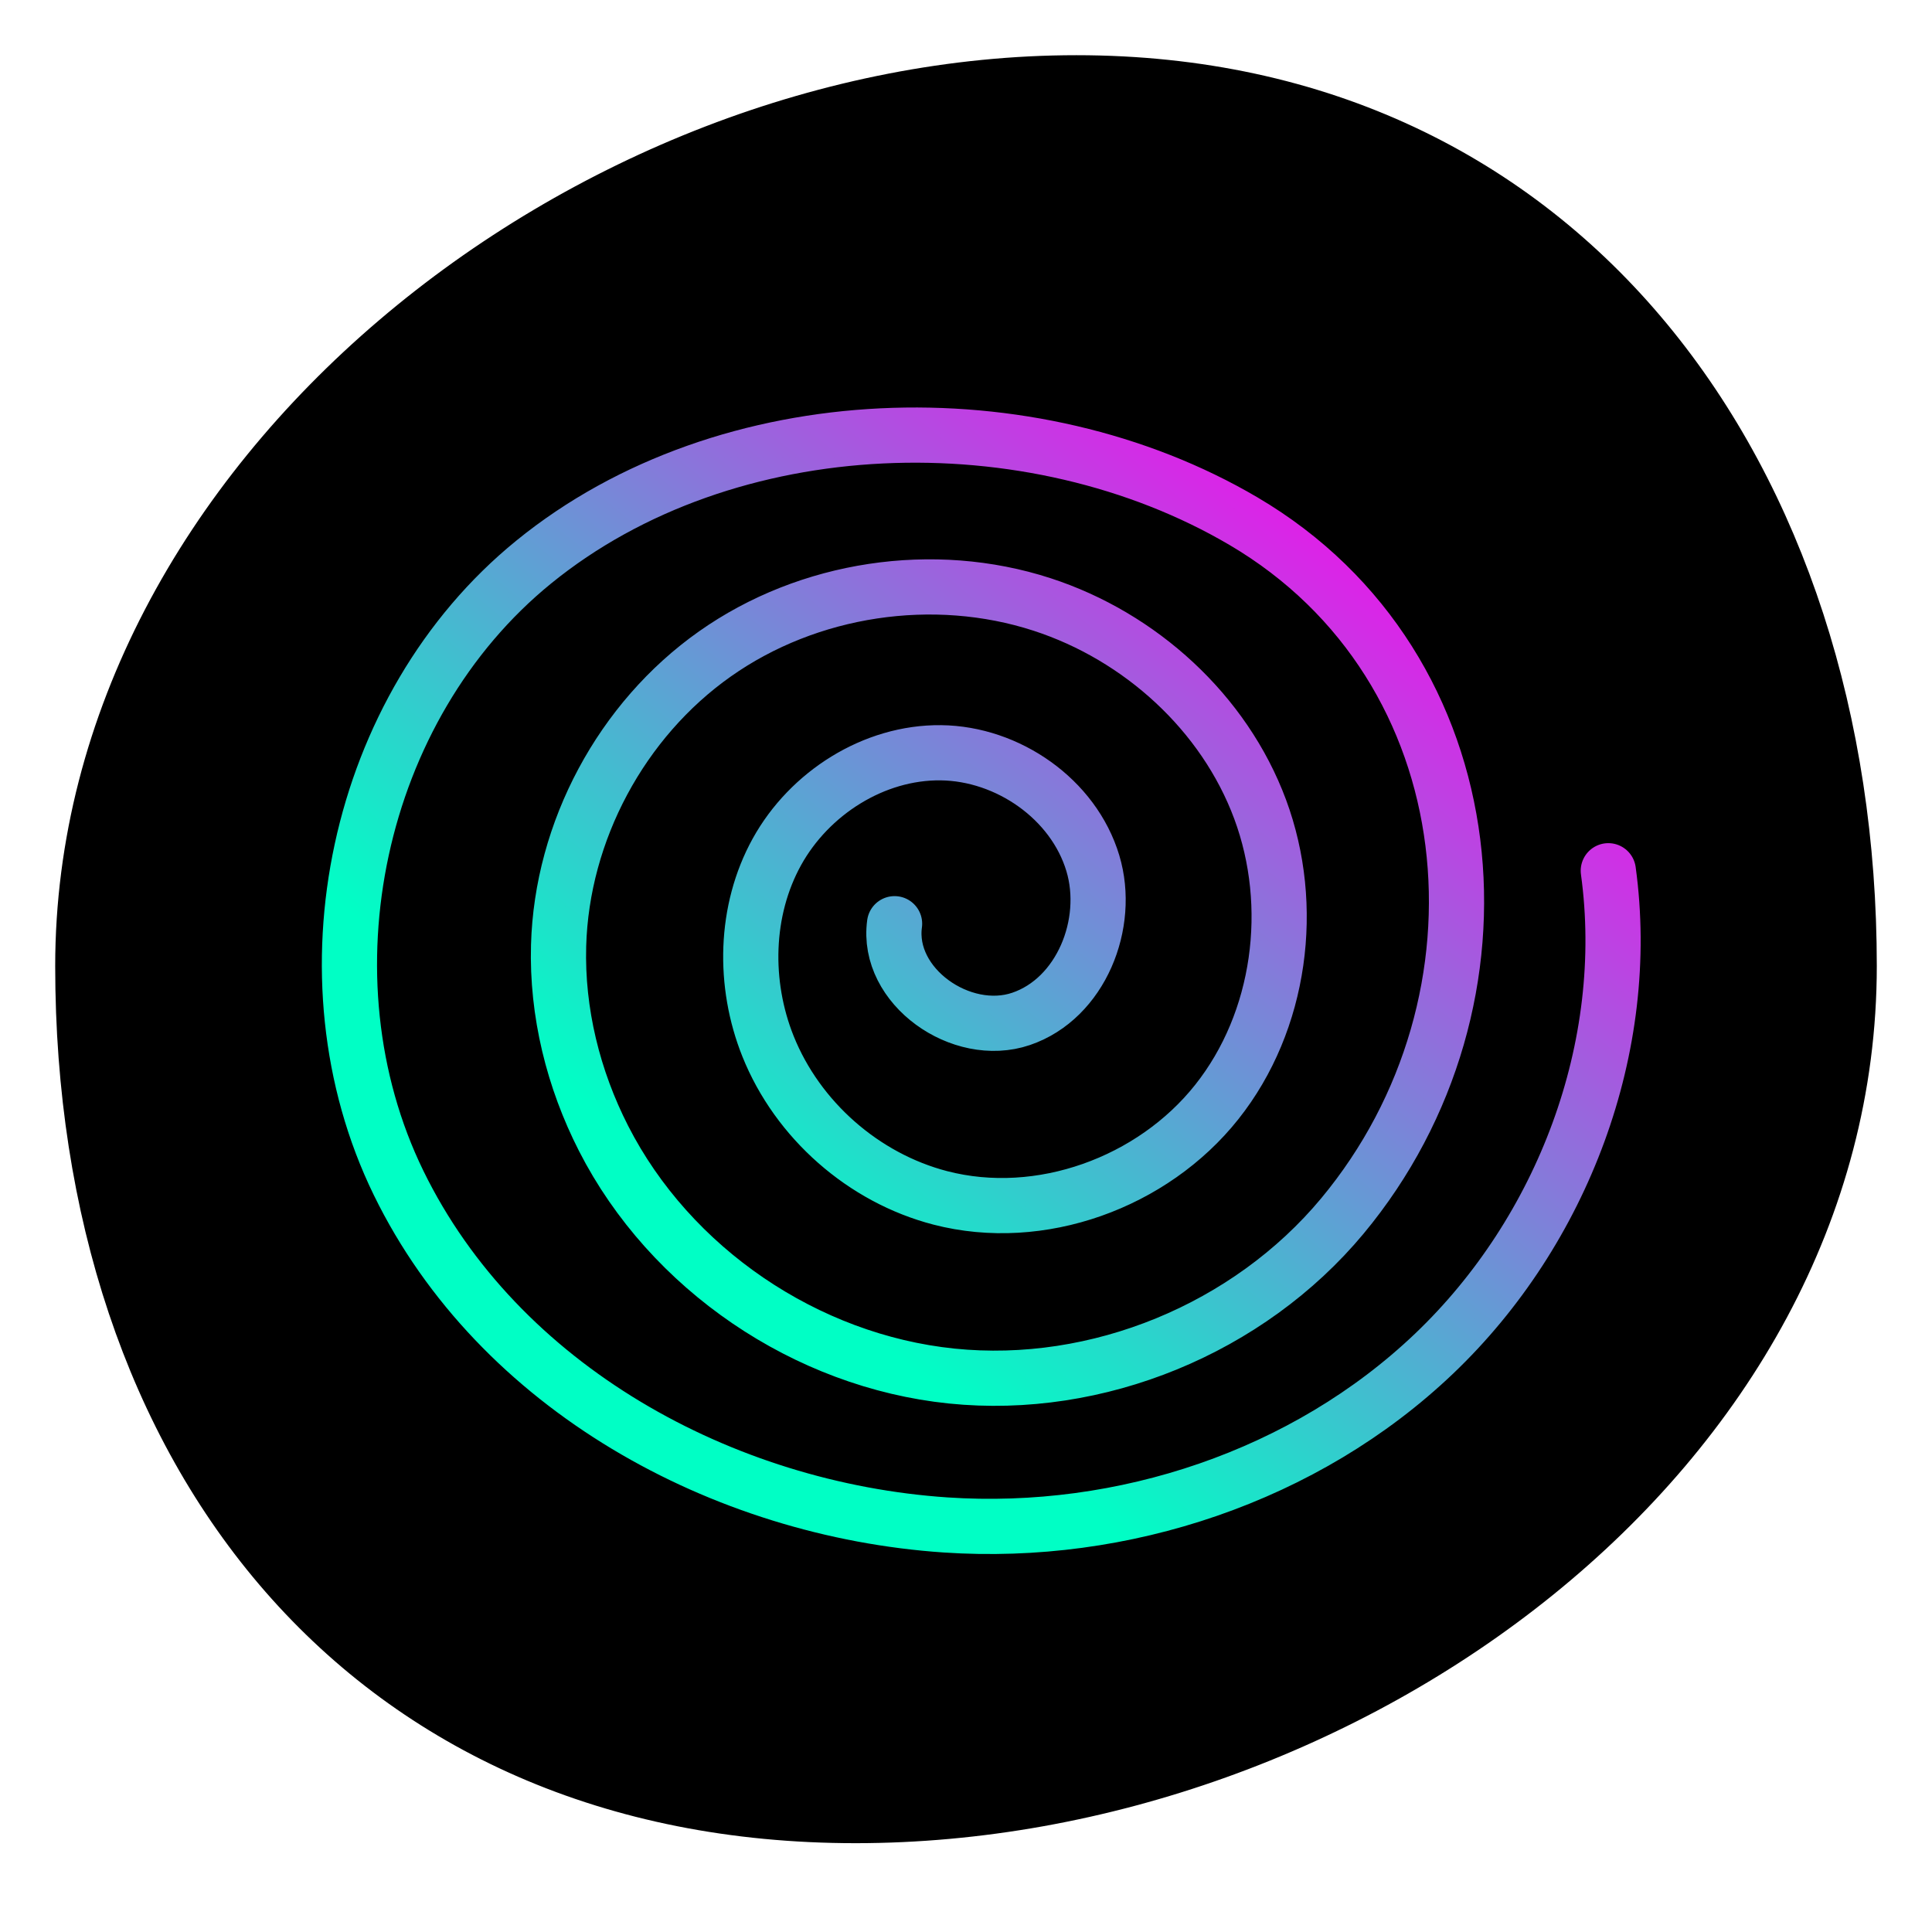 <?xml version="1.0" encoding="UTF-8"?>
<svg width="70px" height="70px" viewBox="0 0 70 70" version="1.1" xmlns="http://www.w3.org/2000/svg" xmlns:xlink="http://www.w3.org/1999/xlink">
    <!-- Generator: Sketch 47 (45396) - http://www.bohemiancoding.com/sketch -->
    <title>Icons/Apps/WhoRu</title>
    <desc>Created with Sketch.</desc>
    <defs>
        <linearGradient x1="25.381%" y1="65.61%" x2="83.496%" y2="3.79%" id="linearGradient-1">
            <stop stop-color="#00FFC5" offset="0%"></stop>
            <stop stop-color="#FF00ED" offset="100%"></stop>
        </linearGradient>
    </defs>
    <g id="Design" stroke="none" stroke-width="1" fill="none" fill-rule="evenodd">
        <g id="Icons/Apps/WhoRu" stroke-width="2">
            <path d="M31,65.782 C48.673,65.782 67,52.673 67,35 C67,17.327 56.673,3 39,3 C21.327,3 3,17.327 3,35 C3,52.673 13.327,65.782 31,65.782 Z" id="BG" stroke="#000000" fill="#000000"></path>
            <path d="M32.412,33.468 C32.1,35.735 34.832,37.653 36.997,36.916 C39.163,36.179 40.254,33.469 39.596,31.278 C38.898,28.952 36.518,27.301 34.089,27.274 C31.66,27.247 29.325,28.737 28.149,30.863 C26.974,32.989 26.923,35.652 27.826,37.907 C28.896,40.577 31.286,42.68 34.071,43.402 C37.688,44.339 41.761,42.855 44.085,39.929 C46.409,37.003 46.958,32.824 45.657,29.321 C44.356,25.818 41.313,23.058 37.76,21.902 C33.819,20.62 29.29,21.303 25.903,23.693 C22.517,26.081 20.353,30.118 20.239,34.261 C20.172,36.677 20.77,39.095 21.869,41.248 C24.282,45.975 29.203,49.316 34.483,49.857 C39.763,50.398 45.241,48.139 48.636,44.059 C55.121,36.264 54.02,24.157 45.054,18.883 C37.378,14.368 26.343,14.665 19.338,20.364 C12.882,25.616 10.808,35.41 14.44,42.856 C18.068,50.294 26.199,54.708 34.263,55.252 C40.684,55.684 47.307,53.483 51.963,49.042 C56.62,44.6 59.148,37.925 58.272,31.549" id="Spiral" stroke="url(#linearGradient-1)" stroke-linecap="round" stroke-linejoin="round"></path>
        </g>
    </g>
</svg>